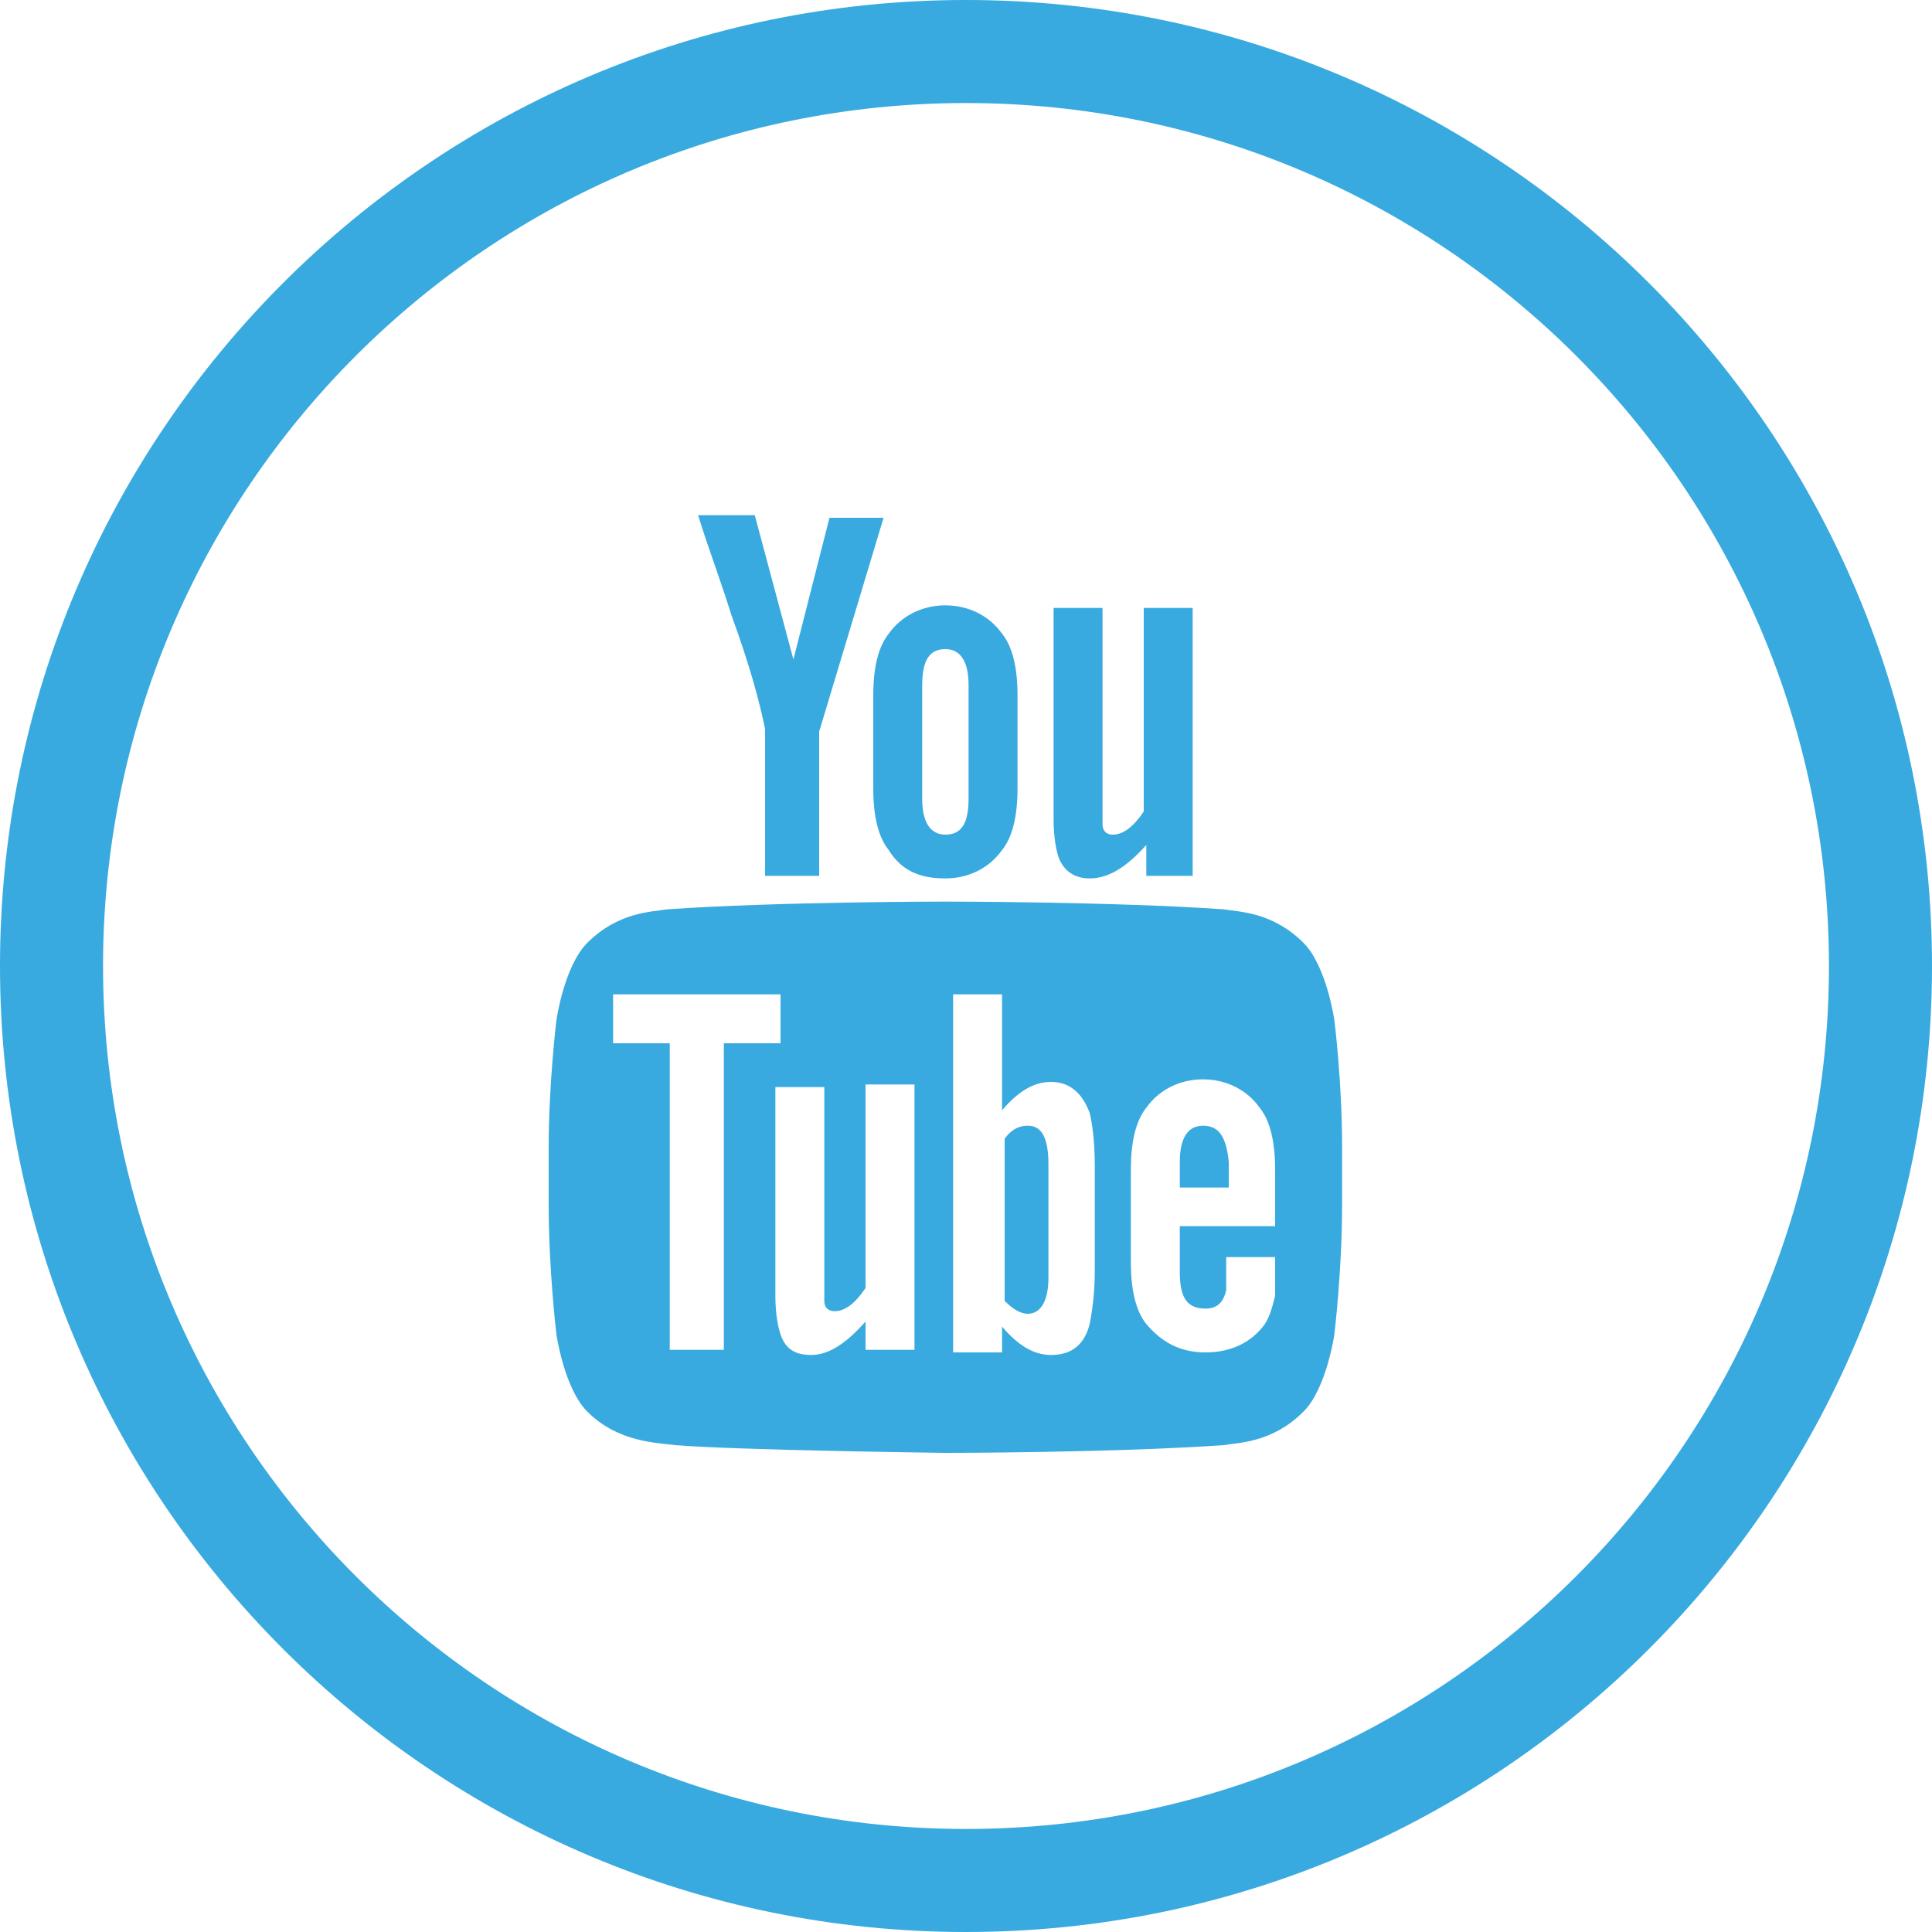 <?xml version="1.0" encoding="utf-8"?>
<!-- Generator: Adobe Illustrator 24.1.0, SVG Export Plug-In . SVG Version: 6.00 Build 0)  -->
<svg version="1.1" id="Layer_1" xmlns="http://www.w3.org/2000/svg" xmlns:xlink="http://www.w3.org/1999/xlink" x="0px" y="0px"
	 viewBox="0 0 75 75" style="enable-background:new 0 0 75 75;" xml:space="preserve">
<style type="text/css">
	.st0{fill:#38AADF;}
</style>
<g>
	<path id="XMLID_202_" class="st0" d="M37.5,4C56,4,71,19,71,37.5S56,71,37.5,71C19,71,4,56,4,37.5S19,4,37.5,4 M37.5,0
		C16.8,0,0,16.8,0,37.5S16.8,75,37.5,75C58.2,75,75,58.2,75,37.5S58.2,0,37.5,0L37.5,0z"/>
	<g id="XMLID_30_">
		<path id="XMLID_523_" class="st0" d="M39.9,43.7c-0.3,0-0.6,0.1-0.9,0.5v6.3c0.3,0.3,0.6,0.5,0.9,0.5c0.5,0,0.8-0.5,0.8-1.4v-4.4
			C40.7,44.1,40.4,43.7,39.9,43.7L39.9,43.7z M39.9,43.7"/>
		<path id="XMLID_520_" class="st0" d="M46.7,43.7c-0.6,0-0.9,0.5-0.9,1.4v1h1.9v-1C47.6,44.1,47.3,43.7,46.7,43.7L46.7,43.7z
			 M46.7,43.7"/>
		<path id="XMLID_513_" class="st0" d="M50.6,36.6c-1.2-1.2-2.5-1.2-3.1-1.3C43.2,35,36.7,35,36.7,35h0c0,0-6.5,0-10.8,0.3
			c-0.6,0.1-1.9,0.1-3.1,1.3c-0.9,0.9-1.2,3-1.2,3s-0.3,2.5-0.3,4.9v2.3c0,2.5,0.3,5,0.3,5s0.3,2.1,1.2,3c1.2,1.2,2.7,1.2,3.4,1.3
			c2.5,0.2,10.5,0.3,10.5,0.3s6.5,0,10.8-0.3c0.6-0.1,1.9-0.1,3.1-1.3c0.9-0.9,1.2-3,1.2-3s0.3-2.5,0.3-5v-2.3
			c0-2.5-0.3-4.9-0.3-4.9S51.5,37.5,50.6,36.6L50.6,36.6z M28.1,52.4H26V40.5h-2.2v-1.9h6.5v1.9h-2.2V52.4z M35.5,52.4h-1.9v-1.1
			c-0.7,0.8-1.4,1.3-2.1,1.3c-0.6,0-1-0.2-1.2-0.8c-0.1-0.3-0.2-0.8-0.2-1.5v-8.1H32v7.6c0,0.4,0,0.7,0,0.7c0,0.3,0.2,0.4,0.4,0.4
			c0.4,0,0.8-0.3,1.2-0.9v-7.9h1.9V52.4z M42.5,49.3c0,0.9-0.1,1.6-0.2,2.1c-0.2,0.8-0.7,1.2-1.5,1.2c-0.7,0-1.3-0.4-1.9-1.1v1h-1.9
			V38.6h1.9v4.5c0.6-0.7,1.2-1.1,1.9-1.1c0.7,0,1.2,0.4,1.5,1.2c0.1,0.4,0.2,1.1,0.2,2.1V49.3z M49.5,47.6h-3.7v1.8
			c0,1,0.3,1.4,1,1.4c0.5,0,0.7-0.3,0.8-0.7c0-0.1,0-0.5,0-1.3h1.9v0.3c0,0.6,0,1,0,1.2c-0.1,0.4-0.2,0.8-0.4,1.1
			c-0.5,0.7-1.3,1.1-2.3,1.1c-1,0-1.7-0.4-2.3-1.1c-0.4-0.5-0.6-1.3-0.6-2.4v-3.6c0-1.1,0.2-1.9,0.6-2.4c0.5-0.7,1.3-1.1,2.2-1.1
			c0.9,0,1.7,0.4,2.2,1.1c0.4,0.5,0.6,1.3,0.6,2.4V47.6z M49.5,47.6"/>
		<path id="XMLID_510_" class="st0" d="M31.8,34v-5.6l2.5-8.3h-2.1l-1.4,5.5L29.3,20h-2.2c0.4,1.3,0.9,2.6,1.3,3.9
			c0.7,1.9,1.1,3.4,1.3,4.4V34H31.8z M31.8,34"/>
		<path id="XMLID_34_" class="st0" d="M36.7,34.1c0.9,0,1.7-0.4,2.2-1.1c0.4-0.5,0.6-1.3,0.6-2.4V27c0-1.1-0.2-1.9-0.6-2.4
			c-0.5-0.7-1.3-1.1-2.2-1.1c-0.9,0-1.7,0.4-2.2,1.1c-0.4,0.5-0.6,1.3-0.6,2.4v3.6c0,1.1,0.2,1.9,0.6,2.4
			C35,33.8,35.7,34.1,36.7,34.1L36.7,34.1z M35.8,26.6c0-1,0.3-1.4,0.9-1.4c0.6,0,0.9,0.5,0.9,1.4V31c0,1-0.3,1.4-0.9,1.4
			c-0.6,0-0.9-0.5-0.9-1.4V26.6z M35.8,26.6"/>
		<path id="XMLID_31_" class="st0" d="M46.3,34V23.6h-1.9v7.9c-0.4,0.6-0.8,0.9-1.2,0.9c-0.3,0-0.4-0.2-0.4-0.4c0-0.1,0-0.3,0-0.7
			v-7.7h-1.9v8.2c0,0.7,0.1,1.2,0.2,1.5c0.2,0.5,0.6,0.8,1.2,0.8c0.7,0,1.4-0.4,2.2-1.3V34H46.3z M46.3,34"/>
	</g>
</g>
</svg>
